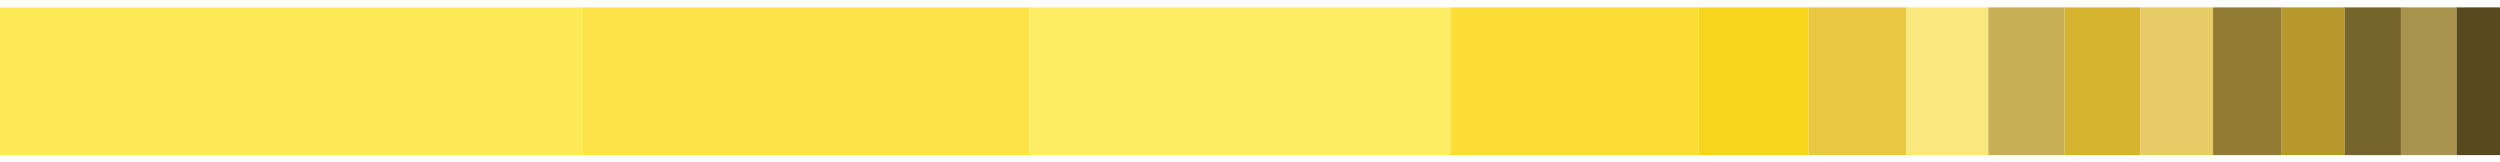 <?xml version="1.0" encoding="utf-8" standalone="no"?>
<!DOCTYPE svg PUBLIC "-//W3C//DTD SVG 1.1//EN"
  "http://www.w3.org/Graphics/SVG/1.1/DTD/svg11.dtd">
<svg xmlns:xlink="http://www.w3.org/1999/xlink" width="720pt" height="46.8pt" viewBox="0 0 720 46.8" xmlns="http://www.w3.org/2000/svg" version="1.1">
 <defs>
  <style type="text/css">*{stroke-linejoin: round; stroke-linecap: butt}</style>
 </defs>
 <g id="figure_1">
  <g id="patch_1">
   <path d="M 0 46.8 
L 720 46.8 
L 720 0 
L 0 0 
z
" style="fill: #ffffff"/>
  </g>
  <g id="axes_1">
   <g id="patch_2">
    <path d="M 0 44.673 
L 167.86 44.673 
L 167.86 2.127 
L 0 2.127 
z
" clip-path="url(#pd1fbe84b57)" style="fill: #fde955"/>
   </g>
   <g id="patch_3">
    <path d="M 167.86 44.673 
L 296.414 44.673 
L 296.414 2.127 
L 167.86 2.127 
z
" clip-path="url(#pd1fbe84b57)" style="fill: #fde347"/>
   </g>
   <g id="patch_4">
    <path d="M 296.414 44.673 
L 417.835 44.673 
L 417.835 2.127 
L 296.414 2.127 
z
" clip-path="url(#pd1fbe84b57)" style="fill: #fded64"/>
   </g>
   <g id="patch_5">
    <path d="M 417.835 44.673 
L 489.167 44.673 
L 489.167 2.127 
L 417.835 2.127 
z
" clip-path="url(#pd1fbe84b57)" style="fill: #fcdd35"/>
   </g>
   <g id="patch_6">
    <path d="M 489.167 44.673 
L 520.834 44.673 
L 520.834 2.127 
L 489.167 2.127 
z
" clip-path="url(#pd1fbe84b57)" style="fill: #f8d51d"/>
   </g>
   <g id="patch_7">
    <path d="M 520.834 44.673 
L 548.997 44.673 
L 548.997 2.127 
L 520.834 2.127 
z
" clip-path="url(#pd1fbe84b57)" style="fill: #eac742"/>
   </g>
   <g id="patch_8">
    <path d="M 548.997 44.673 
L 572.65 44.673 
L 572.65 2.127 
L 548.997 2.127 
z
" clip-path="url(#pd1fbe84b57)" style="fill: #fae87e"/>
   </g>
   <g id="patch_9">
    <path d="M 572.65 44.673 
L 594.627 44.673 
L 594.627 2.127 
L 572.65 2.127 
z
" clip-path="url(#pd1fbe84b57)" style="fill: #c8af56"/>
   </g>
   <g id="patch_10">
    <path d="M 594.627 44.673 
L 616.432 44.673 
L 616.432 2.127 
L 594.627 2.127 
z
" clip-path="url(#pd1fbe84b57)" style="fill: #d7b42f"/>
   </g>
   <g id="patch_11">
    <path d="M 616.432 44.673 
L 637.357 44.673 
L 637.357 2.127 
L 616.432 2.127 
z
" clip-path="url(#pd1fbe84b57)" style="fill: #e6cb66"/>
   </g>
   <g id="patch_12">
    <path d="M 637.357 44.673 
L 657.127 44.673 
L 657.127 2.127 
L 637.357 2.127 
z
" clip-path="url(#pd1fbe84b57)" style="fill: #927c33"/>
   </g>
   <g id="patch_13">
    <path d="M 657.127 44.673 
L 675.235 44.673 
L 675.235 2.127 
L 657.127 2.127 
z
" clip-path="url(#pd1fbe84b57)" style="fill: #b7982d"/>
   </g>
   <g id="patch_14">
    <path d="M 675.235 44.673 
L 691.473 44.673 
L 691.473 2.127 
L 675.235 2.127 
z
" clip-path="url(#pd1fbe84b57)" style="fill: #76652a"/>
   </g>
   <g id="patch_15">
    <path d="M 691.473 44.673 
L 707.484 44.673 
L 707.484 2.127 
L 691.473 2.127 
z
" clip-path="url(#pd1fbe84b57)" style="fill: #a8944d"/>
   </g>
   <g id="patch_16">
    <path d="M 707.484 44.673 
L 720 44.673 
L 720 2.127 
L 707.484 2.127 
z
" clip-path="url(#pd1fbe84b57)" style="fill: #574a1f"/>
   </g>
  </g>
 </g>
 <defs>
  <clipPath id="pd1fbe84b57">
   <rect x="0" y="0" width="720" height="46.8"/>
  </clipPath>
 </defs>
</svg>
